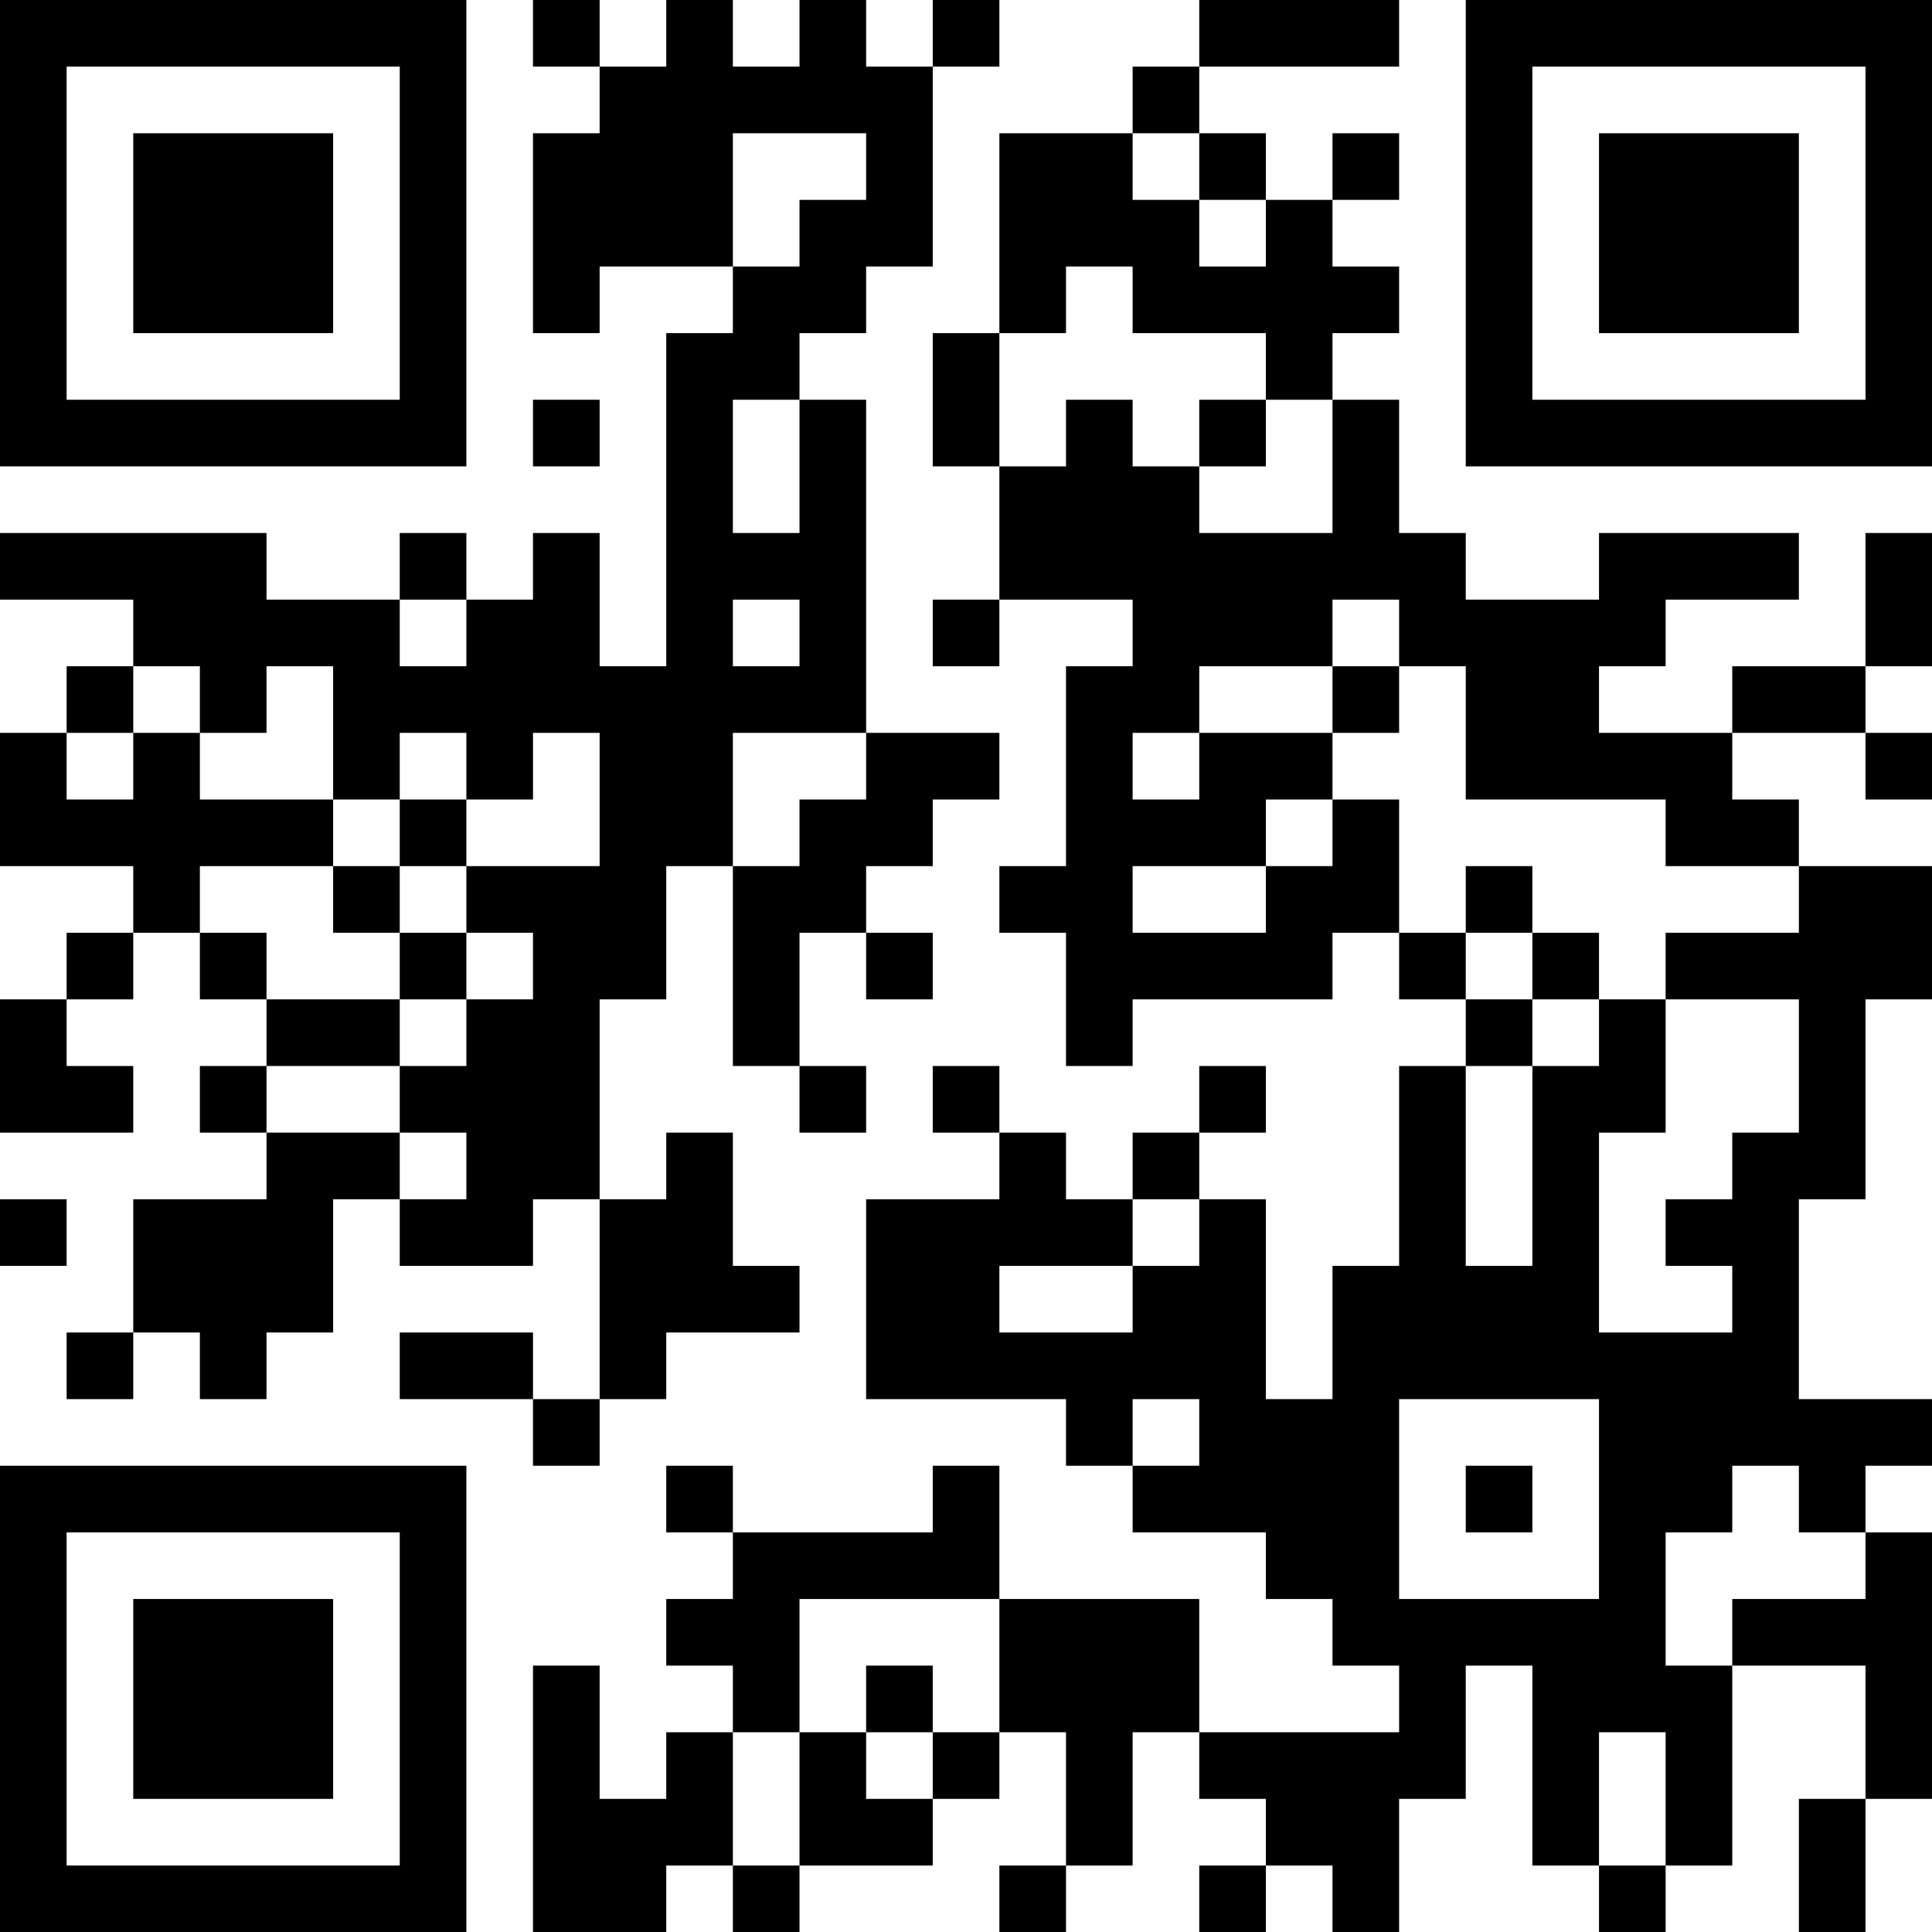 <?xml version="1.0" encoding="UTF-8"?>
<svg xmlns="http://www.w3.org/2000/svg" version="1.1" width="200" height="200" viewBox="0 0 200 200"><rect x="0" y="0" width="200" height="200" fill="#ffffff"/><g transform="scale(6.897)"><g transform="translate(0,0)"><path fill-rule="evenodd" d="M8 0L8 1L9 1L9 2L8 2L8 5L9 5L9 4L11 4L11 5L10 5L10 10L9 10L9 8L8 8L8 9L7 9L7 8L6 8L6 9L4 9L4 8L0 8L0 9L2 9L2 10L1 10L1 11L0 11L0 13L2 13L2 14L1 14L1 15L0 15L0 17L2 17L2 16L1 16L1 15L2 15L2 14L3 14L3 15L4 15L4 16L3 16L3 17L4 17L4 18L2 18L2 20L1 20L1 21L2 21L2 20L3 20L3 21L4 21L4 20L5 20L5 18L6 18L6 19L8 19L8 18L9 18L9 21L8 21L8 20L6 20L6 21L8 21L8 22L9 22L9 21L10 21L10 20L12 20L12 19L11 19L11 17L10 17L10 18L9 18L9 15L10 15L10 13L11 13L11 16L12 16L12 17L13 17L13 16L12 16L12 14L13 14L13 15L14 15L14 14L13 14L13 13L14 13L14 12L15 12L15 11L13 11L13 6L12 6L12 5L13 5L13 4L14 4L14 1L15 1L15 0L14 0L14 1L13 1L13 0L12 0L12 1L11 1L11 0L10 0L10 1L9 1L9 0ZM18 0L18 1L17 1L17 2L15 2L15 5L14 5L14 7L15 7L15 9L14 9L14 10L15 10L15 9L17 9L17 10L16 10L16 13L15 13L15 14L16 14L16 16L17 16L17 15L20 15L20 14L21 14L21 15L22 15L22 16L21 16L21 19L20 19L20 21L19 21L19 18L18 18L18 17L19 17L19 16L18 16L18 17L17 17L17 18L16 18L16 17L15 17L15 16L14 16L14 17L15 17L15 18L13 18L13 21L16 21L16 22L17 22L17 23L19 23L19 24L20 24L20 25L21 25L21 26L18 26L18 24L15 24L15 22L14 22L14 23L11 23L11 22L10 22L10 23L11 23L11 24L10 24L10 25L11 25L11 26L10 26L10 27L9 27L9 25L8 25L8 29L10 29L10 28L11 28L11 29L12 29L12 28L14 28L14 27L15 27L15 26L16 26L16 28L15 28L15 29L16 29L16 28L17 28L17 26L18 26L18 27L19 27L19 28L18 28L18 29L19 29L19 28L20 28L20 29L21 29L21 27L22 27L22 25L23 25L23 28L24 28L24 29L25 29L25 28L26 28L26 25L28 25L28 27L27 27L27 29L28 29L28 27L29 27L29 23L28 23L28 22L29 22L29 21L27 21L27 18L28 18L28 15L29 15L29 13L27 13L27 12L26 12L26 11L28 11L28 12L29 12L29 11L28 11L28 10L29 10L29 8L28 8L28 10L26 10L26 11L24 11L24 10L25 10L25 9L27 9L27 8L24 8L24 9L22 9L22 8L21 8L21 6L20 6L20 5L21 5L21 4L20 4L20 3L21 3L21 2L20 2L20 3L19 3L19 2L18 2L18 1L21 1L21 0ZM11 2L11 4L12 4L12 3L13 3L13 2ZM17 2L17 3L18 3L18 4L19 4L19 3L18 3L18 2ZM16 4L16 5L15 5L15 7L16 7L16 6L17 6L17 7L18 7L18 8L20 8L20 6L19 6L19 5L17 5L17 4ZM8 6L8 7L9 7L9 6ZM11 6L11 8L12 8L12 6ZM18 6L18 7L19 7L19 6ZM6 9L6 10L7 10L7 9ZM11 9L11 10L12 10L12 9ZM20 9L20 10L18 10L18 11L17 11L17 12L18 12L18 11L20 11L20 12L19 12L19 13L17 13L17 14L19 14L19 13L20 13L20 12L21 12L21 14L22 14L22 15L23 15L23 16L22 16L22 19L23 19L23 16L24 16L24 15L25 15L25 17L24 17L24 20L26 20L26 19L25 19L25 18L26 18L26 17L27 17L27 15L25 15L25 14L27 14L27 13L25 13L25 12L22 12L22 10L21 10L21 9ZM2 10L2 11L1 11L1 12L2 12L2 11L3 11L3 12L5 12L5 13L3 13L3 14L4 14L4 15L6 15L6 16L4 16L4 17L6 17L6 18L7 18L7 17L6 17L6 16L7 16L7 15L8 15L8 14L7 14L7 13L9 13L9 11L8 11L8 12L7 12L7 11L6 11L6 12L5 12L5 10L4 10L4 11L3 11L3 10ZM20 10L20 11L21 11L21 10ZM11 11L11 13L12 13L12 12L13 12L13 11ZM6 12L6 13L5 13L5 14L6 14L6 15L7 15L7 14L6 14L6 13L7 13L7 12ZM22 13L22 14L23 14L23 15L24 15L24 14L23 14L23 13ZM0 18L0 19L1 19L1 18ZM17 18L17 19L15 19L15 20L17 20L17 19L18 19L18 18ZM17 21L17 22L18 22L18 21ZM21 21L21 24L24 24L24 21ZM22 22L22 23L23 23L23 22ZM26 22L26 23L25 23L25 25L26 25L26 24L28 24L28 23L27 23L27 22ZM12 24L12 26L11 26L11 28L12 28L12 26L13 26L13 27L14 27L14 26L15 26L15 24ZM13 25L13 26L14 26L14 25ZM24 26L24 28L25 28L25 26ZM0 0L0 7L7 7L7 0ZM1 1L1 6L6 6L6 1ZM2 2L2 5L5 5L5 2ZM22 0L22 7L29 7L29 0ZM23 1L23 6L28 6L28 1ZM24 2L24 5L27 5L27 2ZM0 22L0 29L7 29L7 22ZM1 23L1 28L6 28L6 23ZM2 24L2 27L5 27L5 24Z" fill="#000000"/></g></g></svg>
